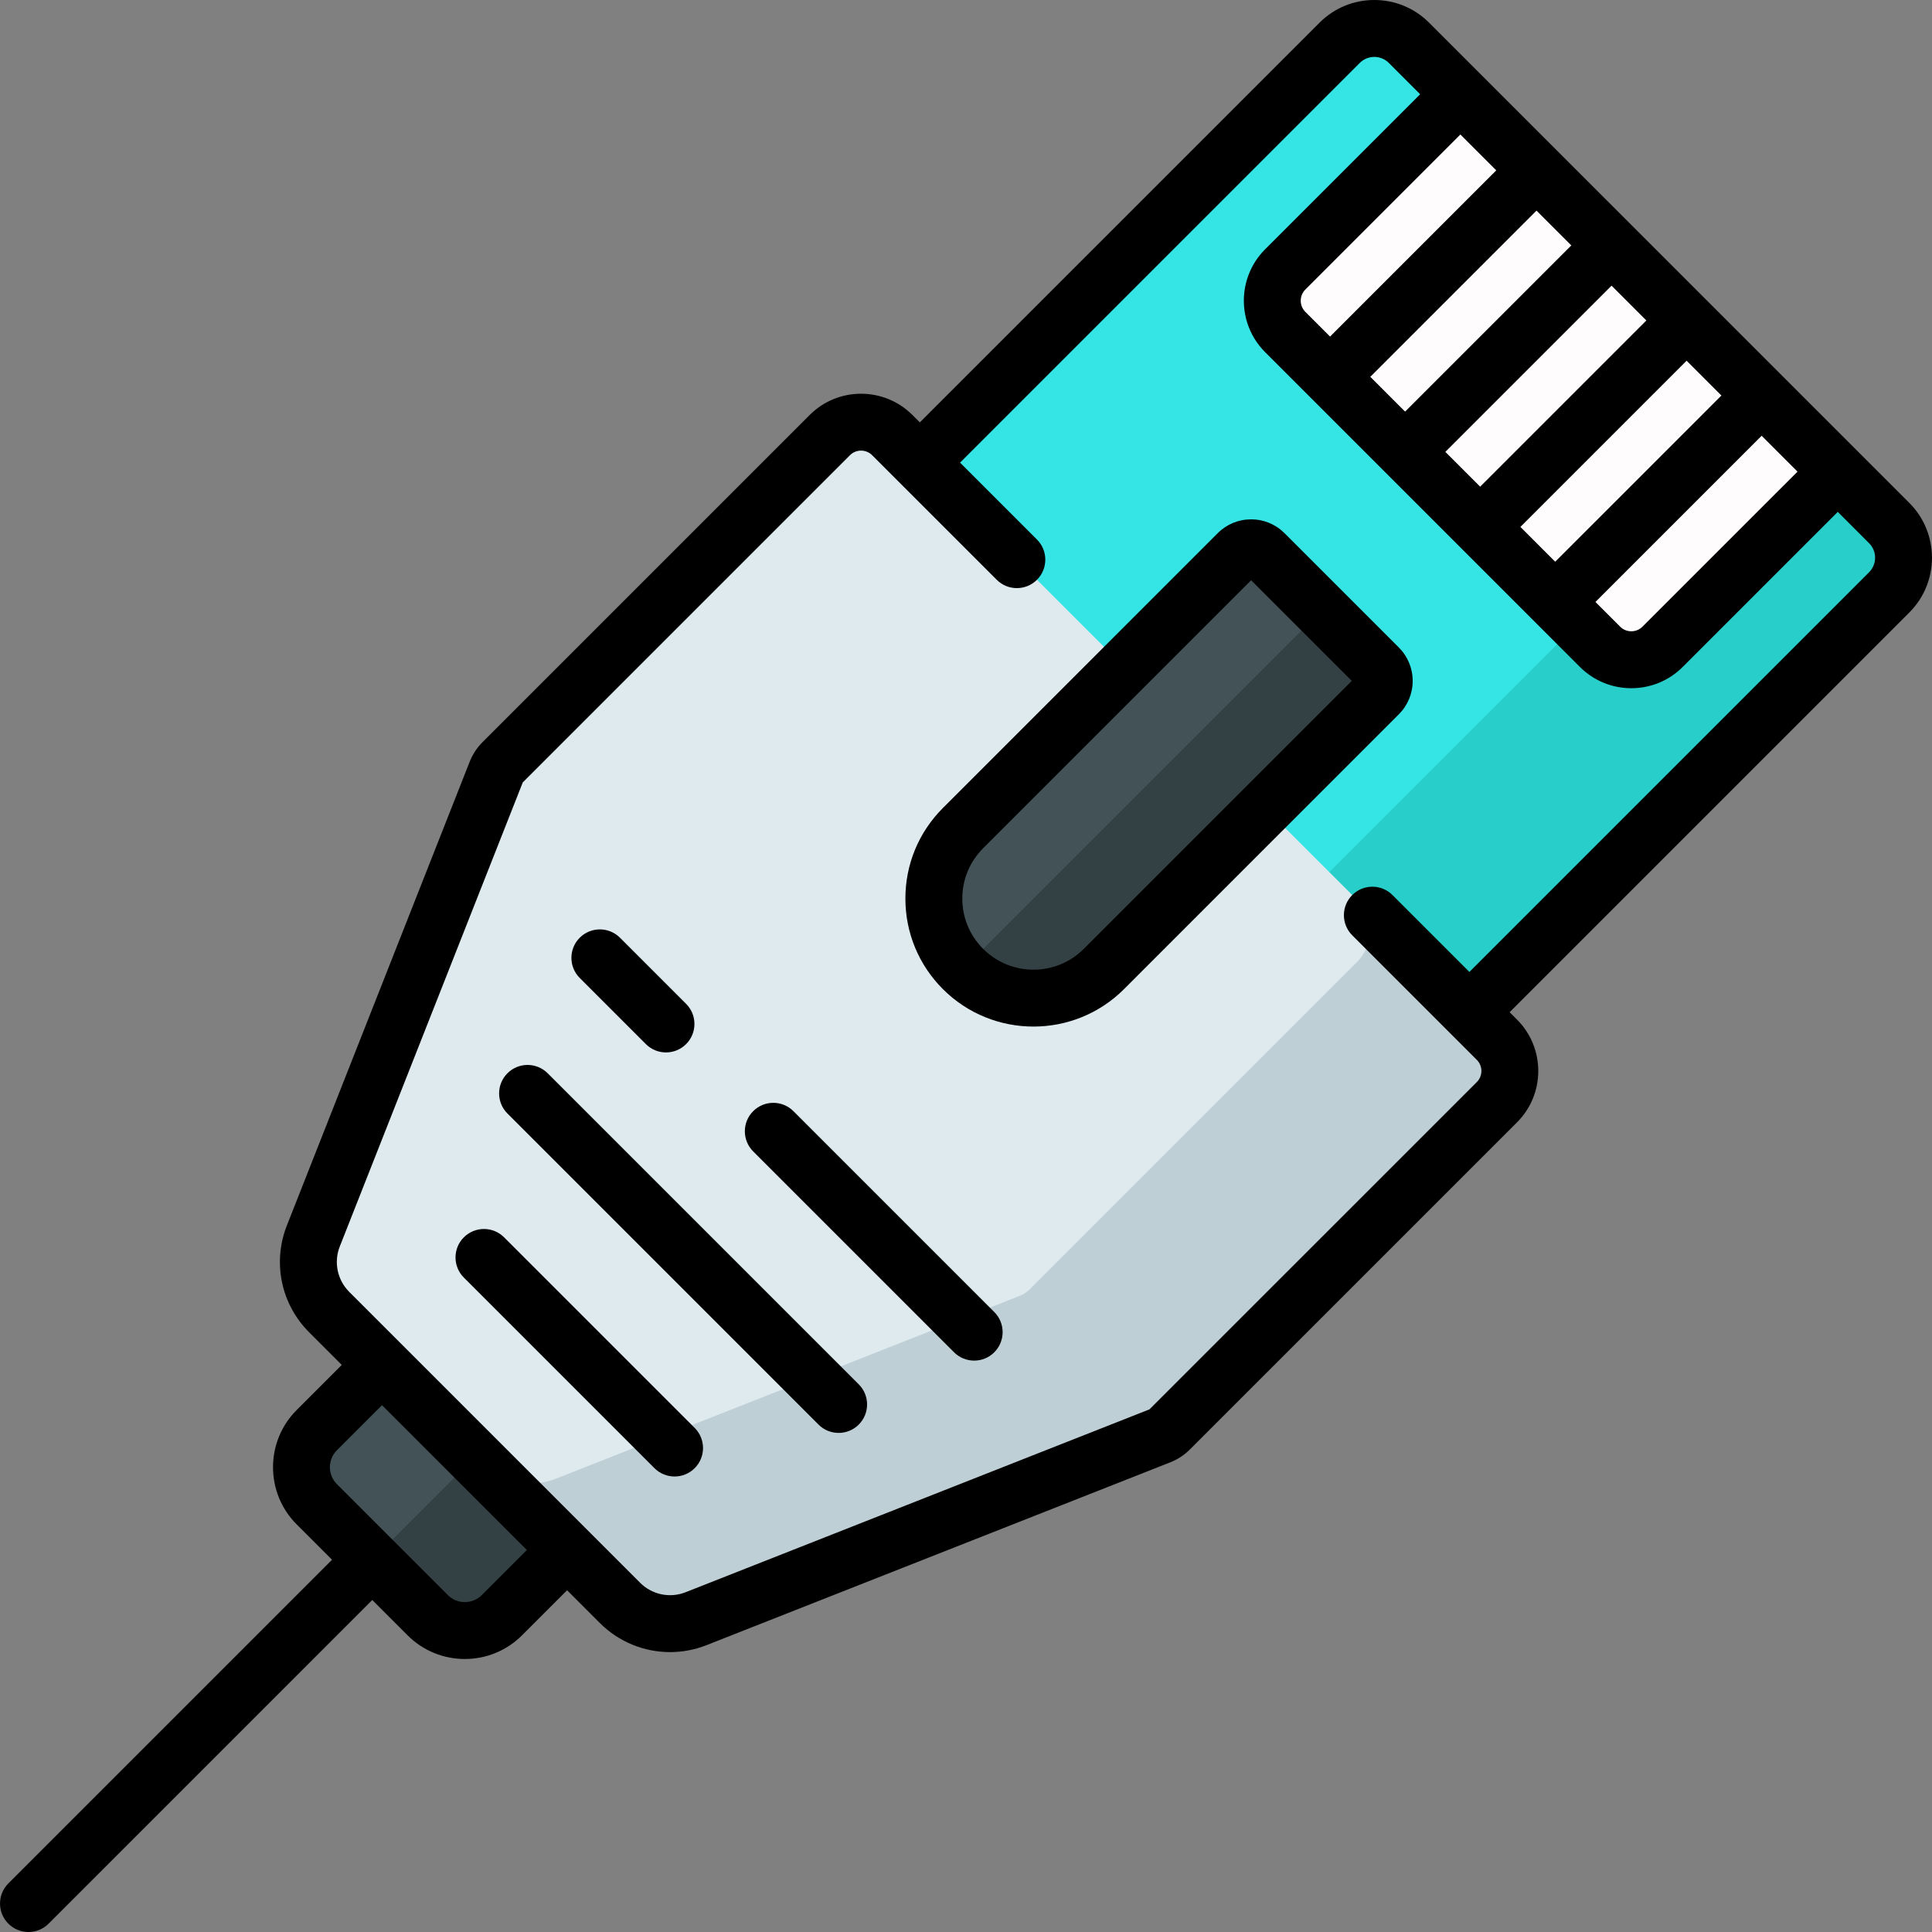 <?xml version="1.0" encoding="iso-8859-1"?>
<!-- Generator: Adobe Illustrator 19.0.0, SVG Export Plug-In . SVG Version: 6.00 Build 0)  -->
<svg version="1.1" id="Capa_1" xmlns="http://www.w3.org/2000/svg" xmlns:xlink="http://www.w3.org/1999/xlink" x="0px" y="0px"
	 viewBox="0 0 512 512" style="enable-background:new 0 0 512 512;" xml:space="preserve">
<rect x="0" y="0" width="512" height="512" fill="#808080" stroke="none"/>
<path style="fill:#435256;" d="M113.358,428.052l-29.406-29.406c-5.424-5.424-5.424-14.219,0-19.643l32.388-32.388l49.049,49.049
	l-32.388,32.388C127.577,433.477,118.782,433.477,113.358,428.052z"/>
<path style="fill:#334144;" d="M98.655,413.349l14.703,14.703c5.424,5.424,14.219,5.424,19.643,0l32.388-32.388l-24.524-24.524
	L98.655,413.349z"/>
<path style="fill:#35E5E5;" d="M312.455,326.82L185.184,199.549c-5.072-5.072-5.072-13.296,0-18.368L355.02,11.345
	c5.072-5.072,13.296-5.072,18.368,0l127.271,127.271c5.072,5.072,5.072,13.296,0,18.368L330.823,326.82
	C325.751,331.893,317.527,331.893,312.455,326.82z"/>
<path style="fill:#28CEC9;" d="M500.66,138.616l-37.112-37.112c5.072,5.072,5.072,13.296,0,18.368L293.711,289.708
	c-5.072,5.072-13.296,5.072-18.368,0l37.112,37.112c5.072,5.072,13.296,5.072,18.368,0l169.836-169.836
	C505.732,151.912,505.732,143.688,500.66,138.616z"/>
<path style="fill:#FFFCFD;" d="M387.02,24.977l-46.418,46.418c-4.582,4.582-4.582,12.012,0,16.594l83.414,83.414
	c4.582,4.582,12.012,4.582,16.594,0l46.418-46.418L387.02,24.977z"/>
<path style="fill:#DFEAEF;" d="M396.701,275.541L236.463,115.304c-4.57-4.57-11.979-4.57-16.549,0l-86.706,86.706
	c-0.746,0.746-1.331,1.638-1.718,2.62L83.031,327.554c-2.739,6.949-1.095,14.861,4.187,20.142l77.09,77.09
	c5.282,5.282,13.193,6.926,20.142,4.187l122.924-48.459c0.982-0.387,1.874-0.972,2.62-1.718L396.7,292.09
	C401.271,287.521,401.271,280.111,396.701,275.541z"/>
<path style="fill:#BFCFD6;" d="M396.701,275.541l-37.113-37.113c4.57,4.57,4.57,11.979,0,16.549l-86.706,86.706
	c-0.746,0.746-1.638,1.331-2.62,1.718L147.338,391.86c-6.949,2.739-14.861,1.095-20.142-4.187l37.113,37.113
	c5.282,5.282,13.193,6.926,20.142,4.187l122.925-48.459c0.982-0.387,1.873-0.972,2.62-1.718l86.706-86.706
	C401.271,287.521,401.271,280.111,396.701,275.541z"/>
<path style="fill:#435256;" d="M255.21,256.794L255.21,256.794c-10.31-10.31-10.31-27.026,0-37.336l72.828-72.828
	c1.945-1.945,5.098-1.945,7.042,0l30.293,30.293c1.945,1.945,1.945,5.098,0,7.042l-72.828,72.828
	C282.236,267.104,265.52,267.104,255.21,256.794z"/>
<path style="fill:#334144;" d="M365.374,176.924l-15.147-15.147l-95.017,95.017l0,0l0,0c10.31,10.31,27.026,10.31,37.336,0
	l72.828-72.828C367.319,182.021,367.319,178.869,365.374,176.924z"/>
<path d="M145.142,284.427c-2.946-2.945-7.72-2.945-10.666,0c-2.945,2.945-2.945,7.72,0,10.665l82.437,82.436
	c1.473,1.472,3.403,2.209,5.333,2.209c1.929,0,3.86-0.736,5.333-2.209c2.945-2.945,2.945-7.72,0-10.665L145.142,284.427z"/>
<path d="M133.589,327.902c-2.946-2.945-7.72-2.945-10.666,0c-2.945,2.945-2.945,7.72,0,10.665l50.513,50.513
	c1.473,1.472,3.403,2.209,5.333,2.209c1.929,0,3.86-0.736,5.333-2.209c2.945-2.945,2.945-7.72,0-10.665L133.589,327.902z"/>
<path d="M171.161,276.696c1.473,1.472,3.403,2.209,5.333,2.209s3.86-0.736,5.333-2.209c2.945-2.945,2.945-7.72,0-10.665
	l-17.524-17.524c-2.946-2.945-7.72-2.945-10.666,0c-2.945,2.945-2.945,7.72,0,10.665L171.161,276.696z"/>
<path d="M210.266,294.471c-2.946-2.945-7.72-2.945-10.666,0c-2.945,2.945-2.945,7.72,0,10.665l53.232,53.232
	c1.473,1.472,3.403,2.209,5.333,2.209s3.86-0.736,5.333-2.209c2.945-2.945,2.945-7.72,0-10.665L210.266,294.471z"/>
<path d="M340.413,141.299c-2.364-2.365-5.509-3.668-8.854-3.668c-3.343,0-6.488,1.303-8.854,3.667l-72.826,72.828
	c-6.411,6.411-9.942,14.934-9.942,24s3.531,17.589,9.941,24h0.001c6.616,6.617,15.308,9.925,23.999,9.925
	c8.692,0,17.384-3.308,24.001-9.925l72.826-72.827c2.365-2.365,3.668-5.51,3.668-8.855s-1.303-6.49-3.667-8.854L340.413,141.299z
	 M287.215,251.462c-7.354,7.352-19.316,7.353-26.672,0h0.001c-3.562-3.562-5.524-8.298-5.524-13.336s1.962-9.774,5.524-13.336
	l71.016-71.017l26.671,26.671L287.215,251.462z"/>
<path d="M505.993,133.284L378.72,6.012C374.843,2.135,369.688,0,364.204,0c-5.484,0-10.639,2.135-14.517,6.013L243.762,111.938
	l-1.967-1.967c-7.502-7.502-19.71-7.504-27.214,0l-86.707,86.707c-1.484,1.484-2.628,3.227-3.401,5.187L76.015,324.789
	c-3.842,9.747-1.539,20.832,5.87,28.24l8.688,8.688l-11.954,11.954c-8.355,8.356-8.355,21.952,0,30.308l9.371,9.371L2.214,499.126
	c-2.945,2.945-2.945,7.719,0,10.665c2.945,2.945,7.72,2.945,10.665,0l85.776-85.776l9.37,9.37c4.178,4.178,9.666,6.267,15.154,6.267
	c5.489,0,10.977-2.089,15.155-6.267l11.953-11.953l8.688,8.688c5.028,5.028,11.75,7.705,18.597,7.705c3.242,0,6.512-0.6,9.644-1.834
	l122.922-48.459c1.956-0.771,3.702-1.915,5.189-3.402l86.707-86.706c7.502-7.502,7.502-19.711,0-27.214l-1.967-1.967
	l105.925-105.925C513.996,154.313,513.996,141.288,505.993,133.284z M476.363,124.985l-41.086,41.085
	c-0.791,0.792-1.844,1.228-2.963,1.228c-1.12,0-2.173-0.436-2.964-1.228l-6.543-6.543l44.05-44.049L476.363,124.985z
	 M456.191,104.813l-44.05,44.049l-9.223-9.223l44.05-44.049L456.191,104.813z M436.303,84.925l-44.05,44.049l-9.223-9.223
	l44.05-44.049L436.303,84.925z M416.415,65.037l-44.05,44.049l-9.223-9.223l44.049-44.049L416.415,65.037z M387.019,35.641
	l9.507,9.507l-44.049,44.049l-6.543-6.543c-1.635-1.634-1.635-4.294,0-5.929L387.019,35.641z M127.668,422.72
	c-2.474,2.474-6.503,2.475-8.978,0l-29.406-29.406c-2.475-2.475-2.475-6.503,0-8.979l11.953-11.953l19.192,19.192l19.192,19.192
	L127.668,422.72z M495.327,151.652L389.402,257.577L377.3,245.475l-8.277-8.278c-2.945-2.945-7.719-2.946-10.666,0
	c-2.945,2.945-2.945,7.72,0,10.665l2.564,2.564l0,0l12.55,12.55l10.598,10.598c0.001,0.001,0.003,0.002,0.004,0.004l7.296,7.296
	c1.622,1.623,1.623,4.263,0,5.885l-86.76,86.741l-122.923,48.459c-4.159,1.64-8.886,0.656-12.044-2.503L92.55,342.364
	c-3.159-3.159-4.142-7.887-2.503-12.044l48.492-122.977l86.708-86.707c1.622-1.624,4.261-1.622,5.883,0l28.217,28.217l4.795,4.795
	c2.946,2.945,7.72,2.946,10.666,0c2.945-2.945,2.945-7.72,0-10.665l-4.795-4.795l-15.585-15.585L360.353,16.678
	c1.028-1.029,2.396-1.595,3.851-1.595c1.454,0,2.823,0.567,3.851,1.595l8.299,8.299l-41.086,41.085
	c-7.514,7.515-7.514,19.743,0,27.258l83.415,83.415c3.64,3.64,8.481,5.646,13.63,5.646c5.148,0,9.989-2.005,13.629-5.646
	l41.085-41.085l8.299,8.299C497.451,146.073,497.451,149.528,495.327,151.652z"/>
<g>
</g>
<g>
</g>
<g>
</g>
<g>
</g>
<g>
</g>
<g>
</g>
<g>
</g>
<g>
</g>
<g>
</g>
<g>
</g>
<g>
</g>
<g>
</g>
<g>
</g>
<g>
</g>
<g>
</g>
</svg>
